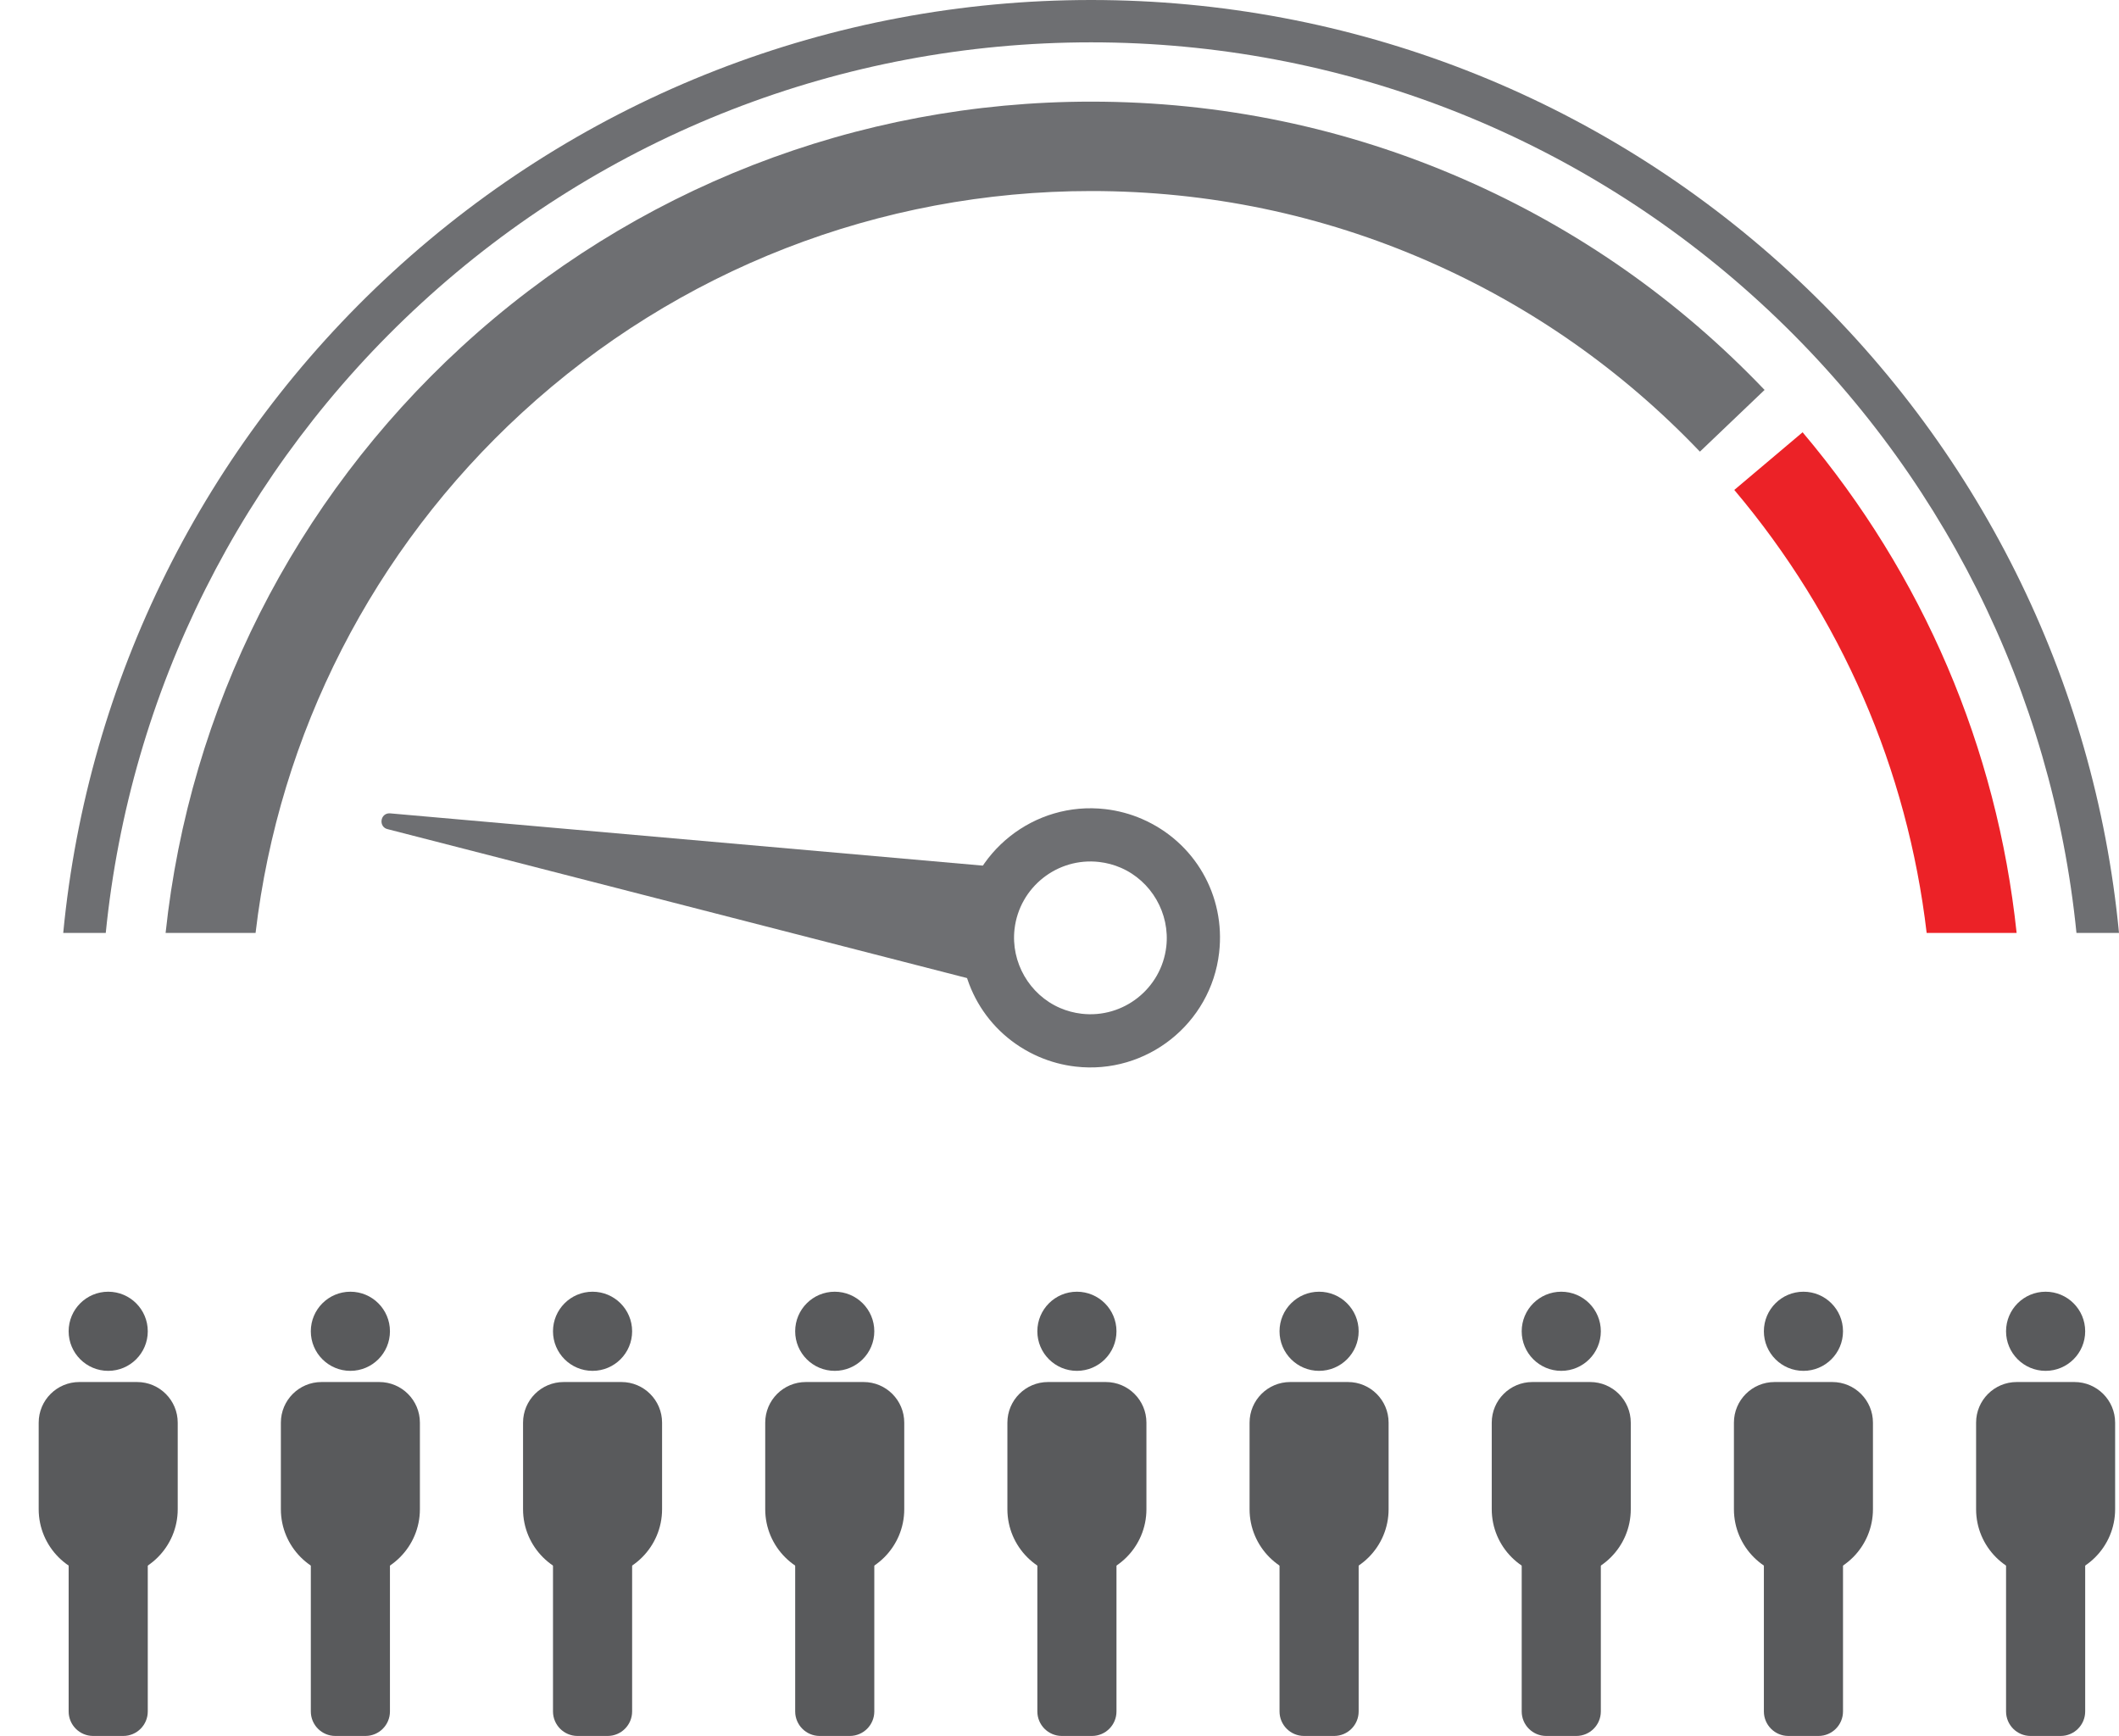 <?xml version="1.0" encoding="utf-8"?>
<!-- Generator: Adobe Illustrator 17.1.0, SVG Export Plug-In . SVG Version: 6.00 Build 0)  -->
<!DOCTYPE svg PUBLIC "-//W3C//DTD SVG 1.1//EN" "http://www.w3.org/Graphics/SVG/1.1/DTD/svg11.dtd">
<svg version="1.1" id="Layer_1" xmlns="http://www.w3.org/2000/svg" xmlns:xlink="http://www.w3.org/1999/xlink" x="0px" y="0px"
	 viewBox="0 0 547.627 448.604" enable-background="new 0 0 547.627 448.604" xml:space="preserve">
<g>
	<circle fill="#595A5C" cx="27.965" cy="344.029" r="10.225"/>
	<path fill="#595A5C" d="M28.353,407.585h-0.777c-9.707,0-17.577-7.869-17.577-17.577v-22.362c0-5.801,4.702-10.503,10.503-10.503
		h14.924c5.801,0,10.503,4.702,10.503,10.503v22.362C45.93,399.715,38.061,407.585,28.353,407.585z"/>
	<path fill="#595A5C" d="M31.855,448.604h-7.78c-3.498,0-6.334-2.836-6.334-6.334v-59.906H38.19v59.906
		C38.19,445.768,35.354,448.604,31.855,448.604z"/>
</g>
<g>
	<circle fill="#595A5C" cx="90.552" cy="344.029" r="10.225"/>
	<path fill="#595A5C" d="M90.941,407.585h-0.777c-9.707,0-17.577-7.869-17.577-17.577v-22.362c0-5.801,4.702-10.503,10.503-10.503
		h14.924c5.801,0,10.503,4.702,10.503,10.503v22.362C108.517,399.715,100.648,407.585,90.941,407.585z"/>
	<path fill="#595A5C" d="M94.442,448.604h-7.78c-3.498,0-6.334-2.836-6.334-6.334v-59.906h20.449v59.906
		C100.777,445.768,97.941,448.604,94.442,448.604z"/>
</g>
<g>
	<circle fill="#595A5C" cx="153.139" cy="344.029" r="10.225"/>
	<path fill="#595A5C" d="M153.528,407.585h-0.777c-9.707,0-17.577-7.869-17.577-17.577v-22.362c0-5.801,4.702-10.503,10.503-10.503
		h14.924c5.801,0,10.503,4.702,10.503,10.503v22.362C171.104,399.715,163.235,407.585,153.528,407.585z"/>
	<path fill="#595A5C" d="M157.029,448.604h-7.78c-3.498,0-6.334-2.836-6.334-6.334v-59.906h20.449v59.906
		C163.364,445.768,160.528,448.604,157.029,448.604z"/>
</g>
<g>
	<circle fill="#595A5C" cx="215.726" cy="344.029" r="10.225"/>
	<path fill="#595A5C" d="M216.115,407.585h-0.777c-9.707,0-17.577-7.869-17.577-17.577v-22.362c0-5.801,4.702-10.503,10.503-10.503
		h14.924c5.801,0,10.503,4.702,10.503,10.503v22.362C233.691,399.715,225.822,407.585,216.115,407.585z"/>
	<path fill="#595A5C" d="M219.617,448.604h-7.78c-3.498,0-6.334-2.836-6.334-6.334v-59.906h20.449v59.906
		C225.951,445.768,223.115,448.604,219.617,448.604z"/>
</g>
<g>
	<circle fill="#595A5C" cx="278.313" cy="344.029" r="10.225"/>
	<path fill="#595A5C" d="M278.702,407.585h-0.777c-9.707,0-17.577-7.869-17.577-17.577v-22.362c0-5.801,4.702-10.503,10.503-10.503
		h14.924c5.801,0,10.503,4.702,10.503,10.503v22.362C296.278,399.715,288.409,407.585,278.702,407.585z"/>
	<path fill="#595A5C" d="M282.204,448.604h-7.78c-3.498,0-6.334-2.836-6.334-6.334v-59.906h20.449v59.906
		C288.538,445.768,285.702,448.604,282.204,448.604z"/>
</g>
<g>
	<circle fill="#595A5C" cx="340.901" cy="344.029" r="10.225"/>
	<path fill="#595A5C" d="M341.289,407.585h-0.777c-9.707,0-17.577-7.869-17.577-17.577v-22.362c0-5.801,4.702-10.503,10.503-10.503
		h14.924c5.801,0,10.503,4.702,10.503,10.503v22.362C358.866,399.715,350.996,407.585,341.289,407.585z"/>
	<path fill="#595A5C" d="M344.791,448.604h-7.78c-3.498,0-6.334-2.836-6.334-6.334v-59.906h20.449v59.906
		C351.125,445.768,348.289,448.604,344.791,448.604z"/>
</g>
<g>
	<circle fill="#595A5C" cx="403.488" cy="344.029" r="10.225"/>
	<path fill="#595A5C" d="M403.876,407.585h-0.777c-9.707,0-17.577-7.869-17.577-17.577v-22.362c0-5.801,4.702-10.503,10.503-10.503
		h14.924c5.801,0,10.503,4.702,10.503,10.503v22.362C421.453,399.715,413.583,407.585,403.876,407.585z"/>
	<path fill="#595A5C" d="M407.378,448.604h-7.78c-3.498,0-6.334-2.836-6.334-6.334v-59.906h20.449v59.906
		C413.712,445.768,410.876,448.604,407.378,448.604z"/>
</g>
<g>
	<circle fill="#595A5C" cx="466.075" cy="344.029" r="10.225"/>
	<path fill="#595A5C" d="M466.463,407.585h-0.777c-9.707,0-17.577-7.869-17.577-17.577v-22.362c0-5.801,4.702-10.503,10.503-10.503
		h14.924c5.801,0,10.503,4.702,10.503,10.503v22.362C484.04,399.715,476.17,407.585,466.463,407.585z"/>
	<path fill="#595A5C" d="M469.965,448.604h-7.78c-3.498,0-6.334-2.836-6.334-6.334v-59.906h20.449v59.906
		C476.299,445.768,473.463,448.604,469.965,448.604z"/>
</g>
<g>
	<circle fill="#595A5C" cx="528.662" cy="344.029" r="10.225"/>
	<path fill="#595A5C" d="M529.05,407.585h-0.777c-9.707,0-17.577-7.869-17.577-17.577v-22.362c0-5.801,4.702-10.503,10.503-10.503
		h14.924c5.801,0,10.503,4.702,10.503,10.503v22.362C546.627,399.715,538.758,407.585,529.05,407.585z"/>
	<path fill="#595A5C" d="M532.552,448.604h-7.78c-3.498,0-6.334-2.836-6.334-6.334v-59.906h20.449v59.906
		C538.886,445.768,536.05,448.604,532.552,448.604z"/>
</g>
<g>
	<path fill="#6E6F72" d="M100.274,214.295l158.069,40.624c-2.479-4.621-3.627-10.018-2.977-15.622
		c0.669-5.774,3.145-10.897,6.79-14.881l-161.405-14.235C98.189,210.084,97.758,213.804,100.274,214.295z"/>
	<path fill="#6E6F72" d="M295.126,211.632c13.638,5.909,21.651,19.807,19.939,34.583c-2.126,18.341-18.777,31.534-37.118,29.408
		c-3.278-0.38-6.464-1.233-9.469-2.535c-13.639-5.909-21.652-19.807-19.939-34.583c2.125-18.341,18.776-31.534,37.118-29.408
		C288.935,209.477,292.121,210.33,295.126,211.632z M273.942,260.476c1.768,0.766,3.648,1.268,5.587,1.493
		c10.812,1.253,20.629-6.524,21.882-17.337c0.994-8.576-3.838-16.96-11.749-20.388c-1.768-0.766-3.648-1.269-5.587-1.494
		c-10.812-1.253-20.628,6.524-21.881,17.336C261.199,248.664,266.03,257.048,273.942,260.476z"/>
	<g>
		<path fill="#EC2227" d="M448.205,126.612c27.629,32.721,44.74,72.186,49.714,114.471h23.249
			c-5.081-47.818-24.156-92.475-55.313-129.375L448.205,126.612z"/>
		<path fill="#6E6F72" d="M27.333,241.083c6.243-62.374,35.129-120.069,81.528-162.706c47.323-43.486,108.806-67.435,173.122-67.435
			c64.316,0,125.799,23.949,173.122,67.435c46.399,42.637,75.285,100.331,81.528,162.706h10.993
			c-6.282-65.467-36.466-126.057-85.117-170.763C413.162,24.974,349.05,0,281.984,0c-67.066,0-131.178,24.974-180.526,70.32
			c-48.651,44.706-78.835,105.296-85.117,170.763H27.333z"/>
		<path fill="#6E6F72" d="M378.257,46.308c-30.42-13.299-62.811-20.042-96.273-20.042c-60.45,0-118.238,22.51-162.719,63.385
			c-43.233,39.727-70.287,93.374-76.467,151.432h23.251c6.076-51.525,30.371-99.067,68.847-134.422
			c40.206-36.947,92.443-57.294,147.088-57.294c30.258,0,59.536,6.092,87.019,18.108c26.555,11.61,50.213,28.177,70.315,49.24
			l16.712-15.949C433.802,77.474,407.635,59.152,378.257,46.308z"/>
	</g>
</g>
<g>
</g>
<g>
</g>
<g>
</g>
<g>
</g>
<g>
</g>
<g>
</g>
</svg>

